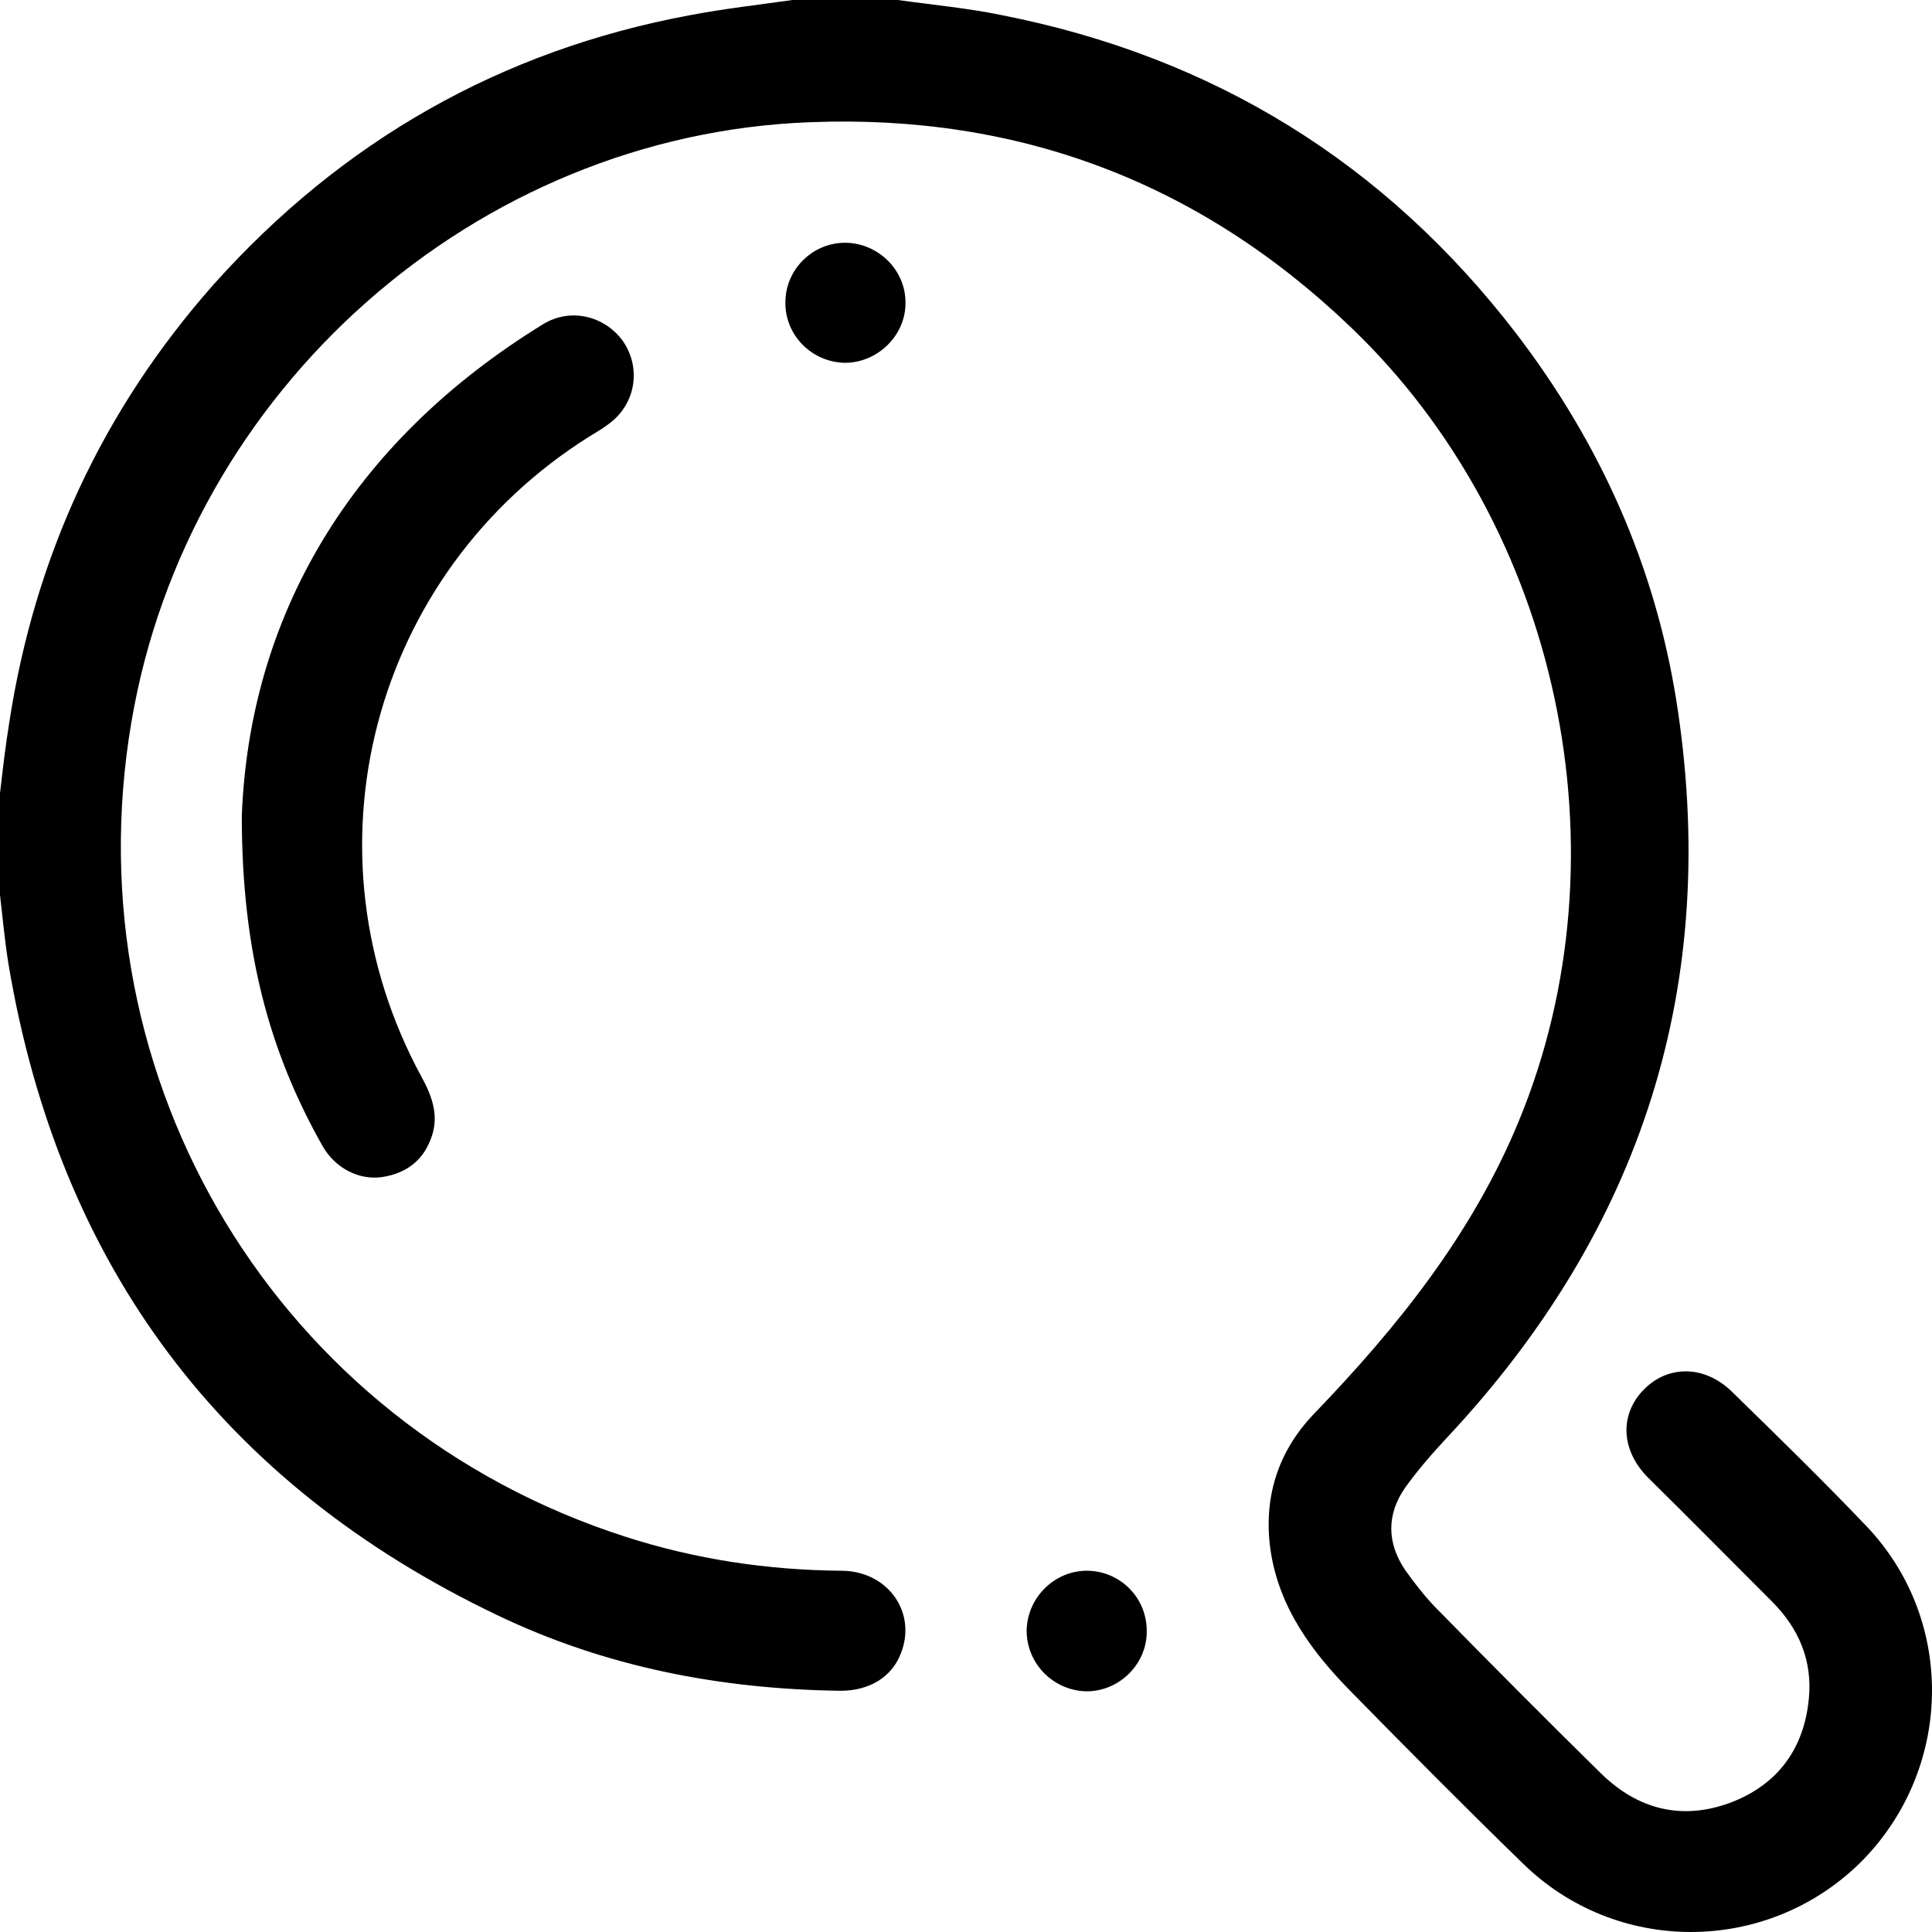 <?xml version="1.0" encoding="utf-8"?>
<!-- Generator: Adobe Illustrator 16.0.3, SVG Export Plug-In . SVG Version: 6.00 Build 0)  -->
<!DOCTYPE svg PUBLIC "-//W3C//DTD SVG 1.1//EN" "http://www.w3.org/Graphics/SVG/1.1/DTD/svg11.dtd">
<svg version="1.1" id="Слой_1" xmlns="http://www.w3.org/2000/svg" xmlns:xlink="http://www.w3.org/1999/xlink" x="0px" y="0px"
	 width="256px" height="256px" viewBox="0 0 256 256" enable-background="new 0 0 256 256" xml:space="preserve">
<g>
	<path d="M247.346,202.256c-5.807-6.089-11.826-11.965-17.848-17.839c-3.654-3.583-8.6-3.583-11.826-0.144
		c-3.152,3.367-2.795,8.024,0.717,11.535c5.52,5.445,10.967,10.961,16.414,16.406c3.584,3.583,5.377,7.881,4.875,12.896
		c-0.646,6.663-4.158,11.392-10.395,13.756c-6.379,2.364-12.184,0.932-17.057-3.797c-7.455-7.309-14.766-14.688-22.076-22.138
		c-1.434-1.506-2.725-3.153-3.943-4.872c-2.436-3.584-2.508-7.38,0-10.963c1.648-2.292,3.514-4.442,5.449-6.52
		c25.945-27.655,36.408-60.254,30.461-97.796c-2.867-17.912-10.105-34.032-21.145-48.504C183.555,21.565,160.764,7.523,132.74,2.006
		c-4.515-0.932-9.175-1.361-13.762-2.006c-4.659,0-9.317,0-13.976,0c-4.516,0.645-9.031,1.146-13.547,2.006
		C66.37,6.663,45.298,18.7,28.311,37.686C13.546,54.379,4.587,73.795,1.219,95.791c-0.501,3.08-0.861,6.233-1.219,9.314
		c0,4.513,0,9.027,0,13.469c0.358,3.153,0.646,6.233,1.147,9.314c6.737,39.907,28.311,68.709,64.721,86.118
		c14.334,6.878,29.601,9.816,45.513,10.031c3.798,0,6.737-1.791,7.956-4.872c2.222-5.446-1.648-10.961-7.741-11.033
		c-9.82-0.071-19.423-1.506-28.741-4.514C36.912,188.858,9.317,143.22,17.417,95.647c7.454-43.991,45.585-77.808,89.951-79.456
		c27.594-1.075,51.533,7.953,71.531,27.083c27.809,26.509,36.982,69.854,22.361,105.247c-6.164,14.975-16.057,27.298-27.164,38.832
		c-4.803,5.016-6.738,11.178-5.734,18.127c1.146,7.595,5.52,13.47,10.752,18.771c7.453,7.594,14.979,15.188,22.648,22.64
		c12.4,12.181,32.252,12.108,44.652,0C258.742,234.712,259.314,214.866,247.346,202.256z"/>
	<path d="M78.125,57.818c1.075-0.645,2.149-1.29,3.082-2.078c3.154-2.722,3.655-7.236,1.291-10.604
		c-2.437-3.295-6.881-4.37-10.465-2.221c-25.802,15.834-38.99,38.976-39.994,65.198c0,18.127,3.727,31.381,10.68,43.705
		c1.648,2.937,4.802,4.585,7.884,4.154c3.369-0.502,5.662-2.364,6.666-5.588c0.86-2.722-0.072-5.229-1.362-7.594
		C39.563,112.842,49.24,75.945,78.125,57.818z"/>
	<path d="M104.07,40.05c-0.072,4.371,3.512,7.953,7.884,8.024c4.301,0,8.027-3.582,8.027-7.881c0.072-4.371-3.583-7.953-7.884-8.024
		C107.725,32.098,104.07,35.68,104.07,40.05z"/>
	<path d="M144.135,208.132c-4.299-0.071-7.955,3.438-8.098,7.809c-0.072,4.442,3.512,8.097,7.955,8.168
		c4.301,0,7.955-3.582,7.955-7.882C152.02,211.785,148.508,208.204,144.135,208.132z"/>
</g>
</svg>
